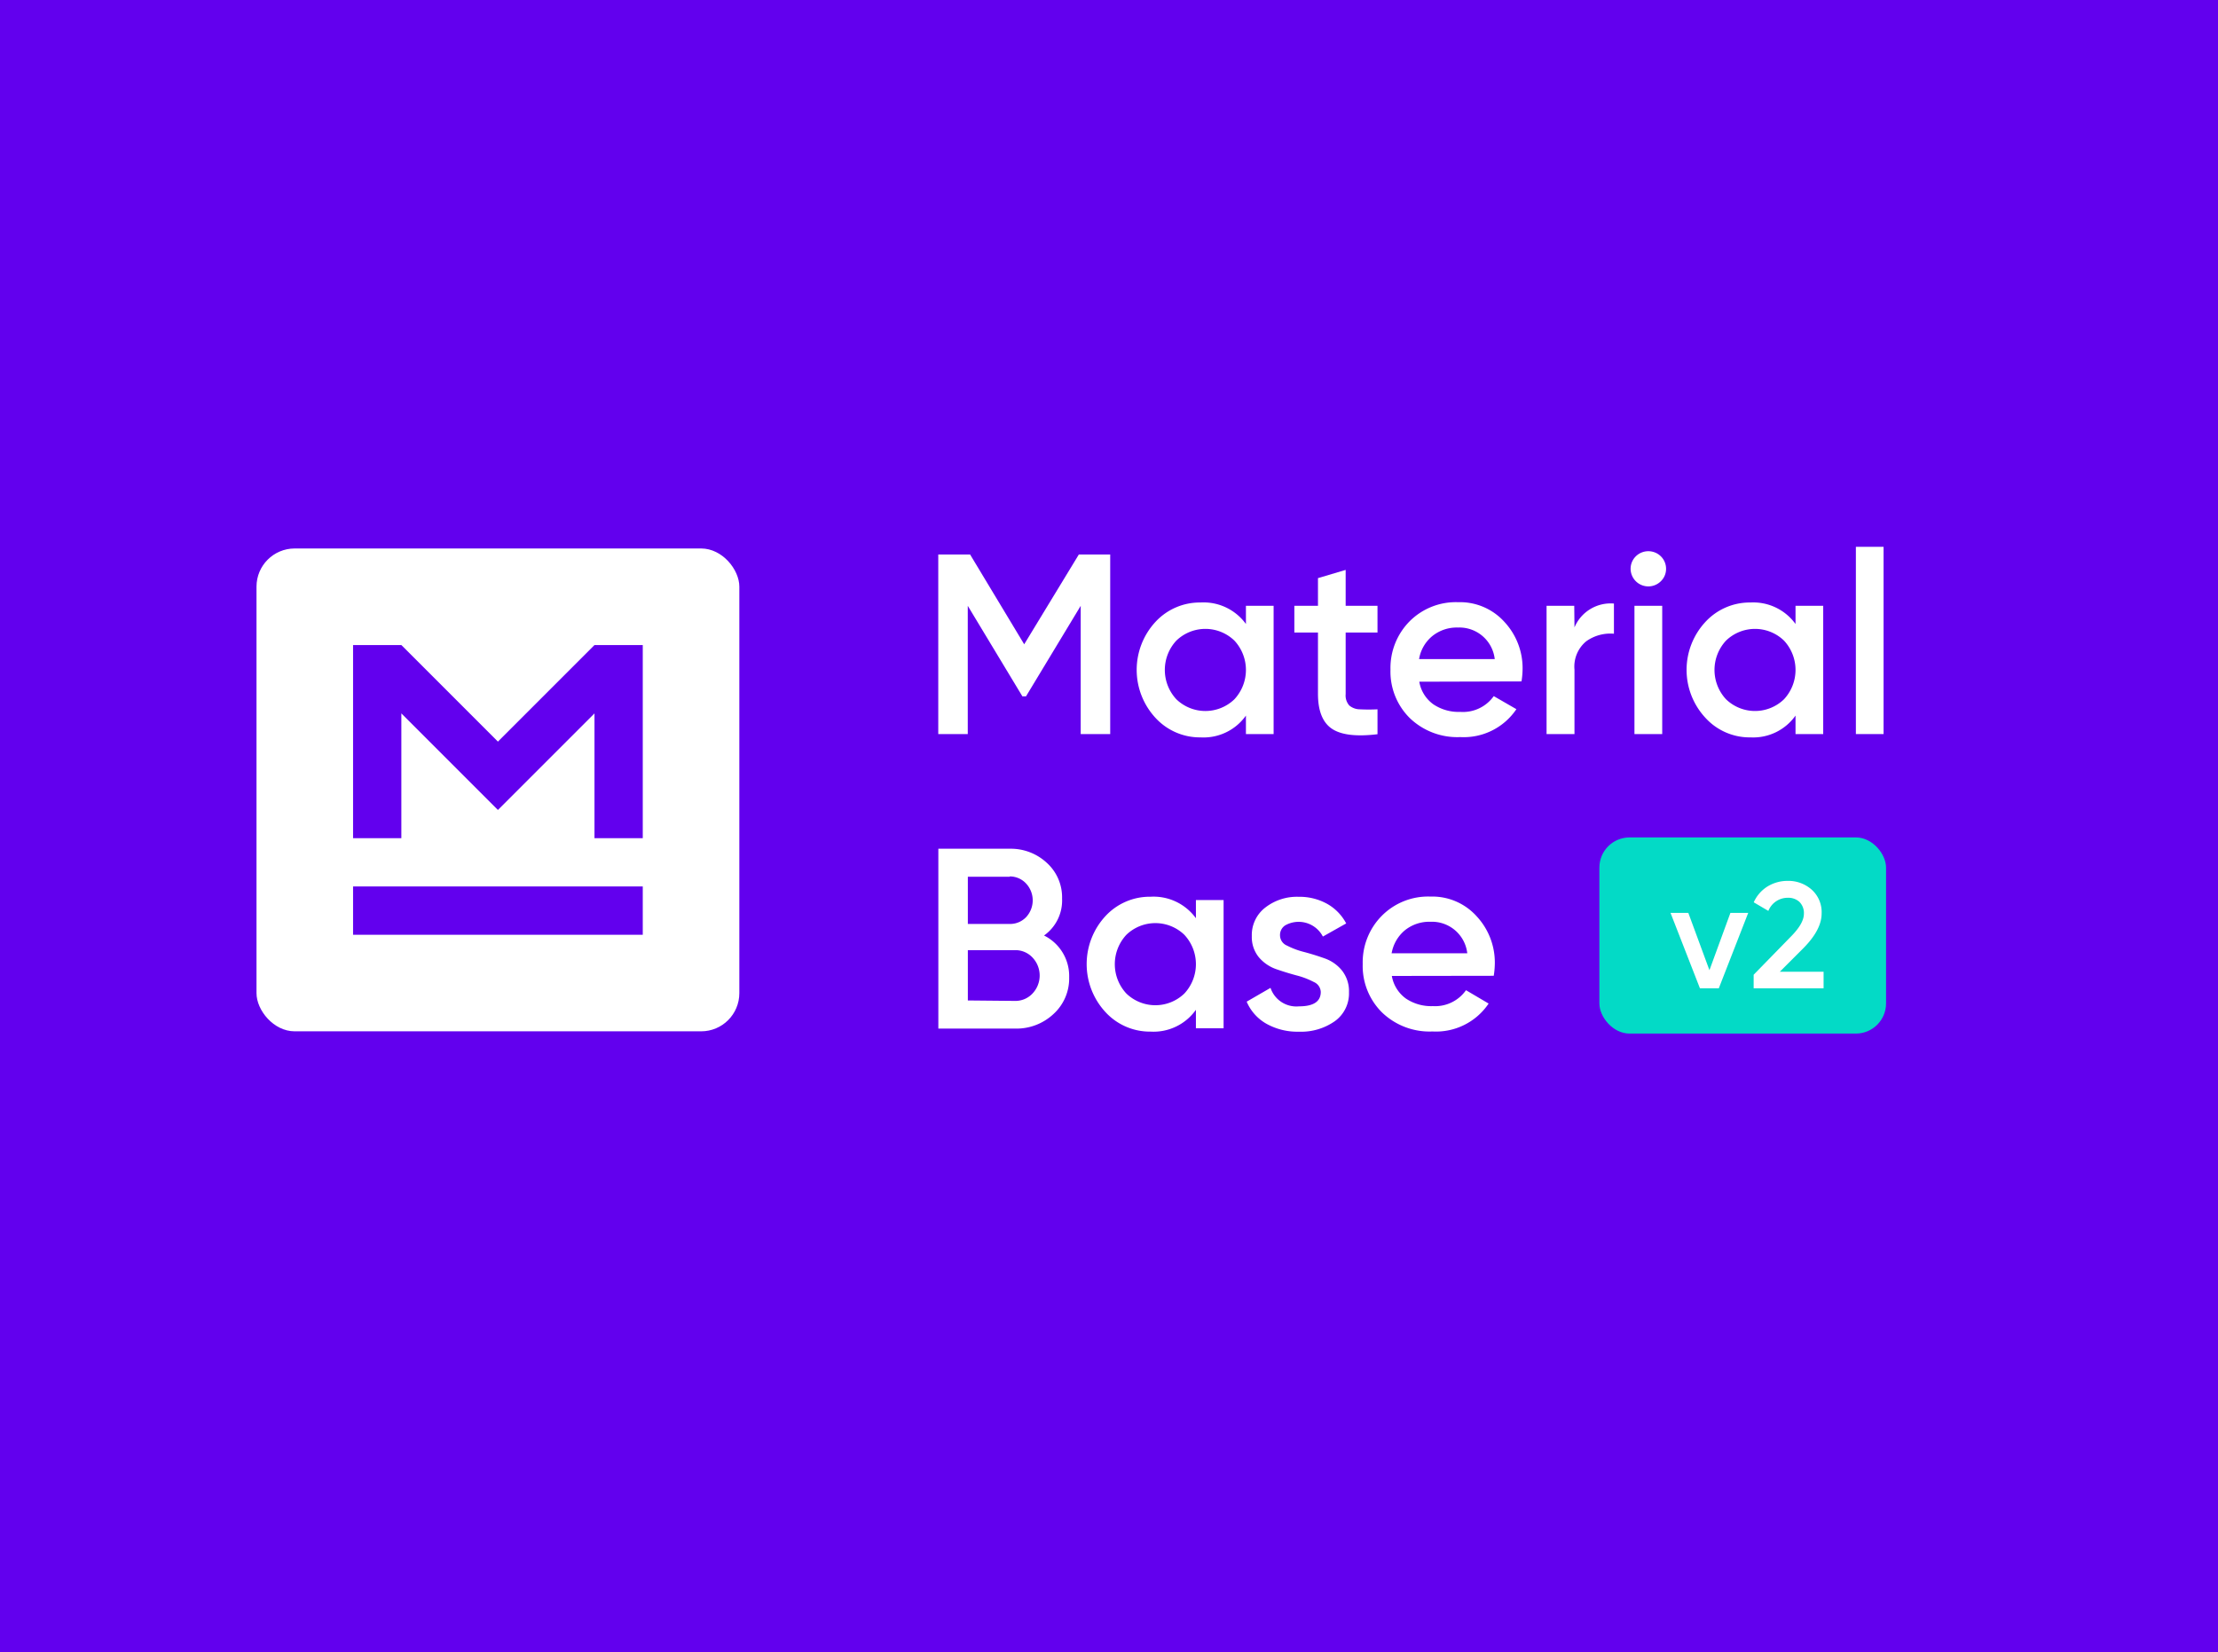 <svg id="Layer_1" data-name="Layer 1" xmlns="http://www.w3.org/2000/svg" width="294" height="219" viewBox="0 0 294 219">
  <defs>
    <style>
      .cls-1 {
        fill: #6200ee;
      }

      .cls-2 {
        fill: #fff;
      }

      .cls-3 {
        fill: #03dac6;
      }
    </style>
  </defs>
  <rect class="cls-1" width="294" height="219"/>
  <g>
    <rect class="cls-2" x="34" y="72.7" width="64" height="64" rx="5.06"/>
    <path class="cls-1" d="M85.2,123.9H46.8v-6.4H85.2ZM78.8,85.5h0L66,98.3,53.2,85.5H46.8v25.6h6.4V94.56L66,107.36l12.8-12.8V111.1h6.4V85.5Z"/>
  </g>
  <rect class="cls-3" x="212" y="111" width="38" height="26" rx="4"/>
  <g>
    <path class="cls-2" d="M147.16,73.5V97.3h-3.91v-17L136,92.3h-.48l-7.24-12v17h-3.91V73.5h4.22l7.17,11.9L143,73.5Z"/>
    <path class="cls-2" d="M165.15,80.3h3.67v17h-3.67V94.85a6.88,6.88,0,0,1-6,2.89,8,8,0,0,1-6-2.6,9.37,9.37,0,0,1,0-12.7,8,8,0,0,1,6-2.58,6.93,6.93,0,0,1,6,2.85Zm-9.22,12.39a5.54,5.54,0,0,0,7.69,0,5.71,5.71,0,0,0,0-7.78,5.54,5.54,0,0,0-7.69,0,5.71,5.71,0,0,0,0,7.78Z"/>
    <path class="cls-2" d="M182.59,83.84h-4.22V92a2,2,0,0,0,.48,1.51,2.21,2.21,0,0,0,1.41.51,23.18,23.18,0,0,0,2.33,0v3.3q-4.22.51-6.05-.73T174.7,92V83.84h-3.13V80.3h3.13V76.63l3.67-1.09V80.3h4.22Z"/>
    <path class="cls-2" d="M188.13,90.36a4.63,4.63,0,0,0,1.87,3,6,6,0,0,0,3.57,1A5,5,0,0,0,198,92.27L201,94a8.41,8.41,0,0,1-7.44,3.7,9.08,9.08,0,0,1-6.7-2.53,8.67,8.67,0,0,1-2.55-6.41,8.8,8.8,0,0,1,2.51-6.38,8.66,8.66,0,0,1,6.46-2.56,7.93,7.93,0,0,1,6.14,2.62,9,9,0,0,1,2.4,6.35,11.46,11.46,0,0,1-.14,1.53Zm0-3h10a4.71,4.71,0,0,0-4.86-4.18,5.16,5.16,0,0,0-3.4,1.12A5,5,0,0,0,188.1,87.37Z"/>
    <path class="cls-2" d="M208.7,83.16A5.2,5.2,0,0,1,213.93,80v4a5.5,5.5,0,0,0-3.67,1,4.35,4.35,0,0,0-1.56,3.76V97.3H205v-17h3.67Z"/>
    <path class="cls-2" d="M220.14,77.05a2.35,2.35,0,0,1-4-1.65,2.31,2.31,0,0,1,.68-1.65,2.37,2.37,0,0,1,3.34,0,2.31,2.31,0,0,1,.68,1.65A2.26,2.26,0,0,1,220.14,77.05ZM216.65,97.3v-17h3.68v17Z"/>
    <path class="cls-2" d="M238,80.3h3.67v17H238V94.85a6.87,6.87,0,0,1-5.95,2.89,7.94,7.94,0,0,1-6-2.6,9.34,9.34,0,0,1,0-12.7,8,8,0,0,1,6-2.58A6.91,6.91,0,0,1,238,82.71Zm-9.21,12.39a5.53,5.53,0,0,0,7.68,0,5.71,5.71,0,0,0,0-7.78,5.53,5.53,0,0,0-7.68,0,5.71,5.71,0,0,0,0,7.78Z"/>
    <path class="cls-2" d="M246,97.3V72.48h3.67V97.3Z"/>
    <path class="cls-2" d="M138.39,124a6,6,0,0,1,3.33,5.54,6.37,6.37,0,0,1-2.07,4.86,7.19,7.19,0,0,1-5.07,1.94h-10.2V112.5h9.45a7,7,0,0,1,4.95,1.89,6.16,6.16,0,0,1,2,4.71A5.69,5.69,0,0,1,138.39,124Zm-4.56-7.79h-5.54v6.26h5.54a2.94,2.94,0,0,0,2.18-.9,3.27,3.27,0,0,0,0-4.46A2.94,2.94,0,0,0,133.83,116.17Zm.75,16.46a3.1,3.1,0,0,0,2.3-1,3.47,3.47,0,0,0,0-4.73,3.1,3.1,0,0,0-2.3-1h-6.29v6.67Z"/>
    <path class="cls-2" d="M158.52,119.3h3.67v17h-3.67v-2.45a6.88,6.88,0,0,1-6,2.89,8,8,0,0,1-6-2.6,9.37,9.37,0,0,1,0-12.7,8,8,0,0,1,6-2.58,6.93,6.93,0,0,1,6,2.85Zm-9.22,12.39a5.54,5.54,0,0,0,7.69,0,5.71,5.71,0,0,0,0-7.78,5.54,5.54,0,0,0-7.69,0,5.71,5.71,0,0,0,0,7.78Z"/>
    <path class="cls-2" d="M169.67,124a1.48,1.48,0,0,0,.93,1.34,10.49,10.49,0,0,0,2.28.85q1.35.36,2.7.84a5.14,5.14,0,0,1,2.3,1.61,4.41,4.41,0,0,1,.93,2.88,4.53,4.53,0,0,1-1.88,3.84,7.77,7.77,0,0,1-4.75,1.39,8.42,8.42,0,0,1-4.31-1.05,6.11,6.11,0,0,1-2.62-2.93l3.16-1.83a3.61,3.61,0,0,0,3.77,2.45c1.93,0,2.89-.64,2.89-1.91a1.5,1.5,0,0,0-.93-1.32,10.45,10.45,0,0,0-2.28-.87c-.9-.24-1.8-.52-2.7-.83a5.32,5.32,0,0,1-2.3-1.58,4.23,4.23,0,0,1-.93-2.81,4.59,4.59,0,0,1,1.78-3.77,6.84,6.84,0,0,1,4.44-1.43,7.54,7.54,0,0,1,3.76.93,6.4,6.4,0,0,1,2.53,2.6l-3.09,1.74a3.62,3.62,0,0,0-5-1.48A1.51,1.51,0,0,0,169.67,124Z"/>
    <path class="cls-2" d="M184.49,129.36a4.67,4.67,0,0,0,1.87,3,6,6,0,0,0,3.57,1,5,5,0,0,0,4.39-2.11l3,1.77a8.4,8.4,0,0,1-7.44,3.7,9.08,9.08,0,0,1-6.7-2.53,8.67,8.67,0,0,1-2.55-6.41,8.76,8.76,0,0,1,2.52-6.38,8.64,8.64,0,0,1,6.46-2.56,7.91,7.91,0,0,1,6.13,2.62,9,9,0,0,1,2.4,6.35,11.46,11.46,0,0,1-.14,1.53Zm0-3h10a4.71,4.71,0,0,0-4.86-4.18,5.16,5.16,0,0,0-3.4,1.12A5.1,5.1,0,0,0,184.46,126.37Z"/>
  </g>
  <g>
    <path class="cls-2" d="M229.37,121h2.36l-3.9,10h-2.5l-3.9-10h2.36l2.8,7.6Z"/>
    <path class="cls-2" d="M232.45,131v-1.8l4.88-5c1.19-1.19,1.78-2.21,1.78-3.08a2.06,2.06,0,0,0-.61-1.59A2.16,2.16,0,0,0,237,119a2.75,2.75,0,0,0-2.6,1.74l-1.94-1.14a4.78,4.78,0,0,1,1.86-2.12,5.08,5.08,0,0,1,2.66-.72,4.64,4.64,0,0,1,3.16,1.16,4,4,0,0,1,1.32,3.16q0,2.14-2.38,4.56l-3.16,3.16h5.8V131Z"/>
  </g>
</svg>
